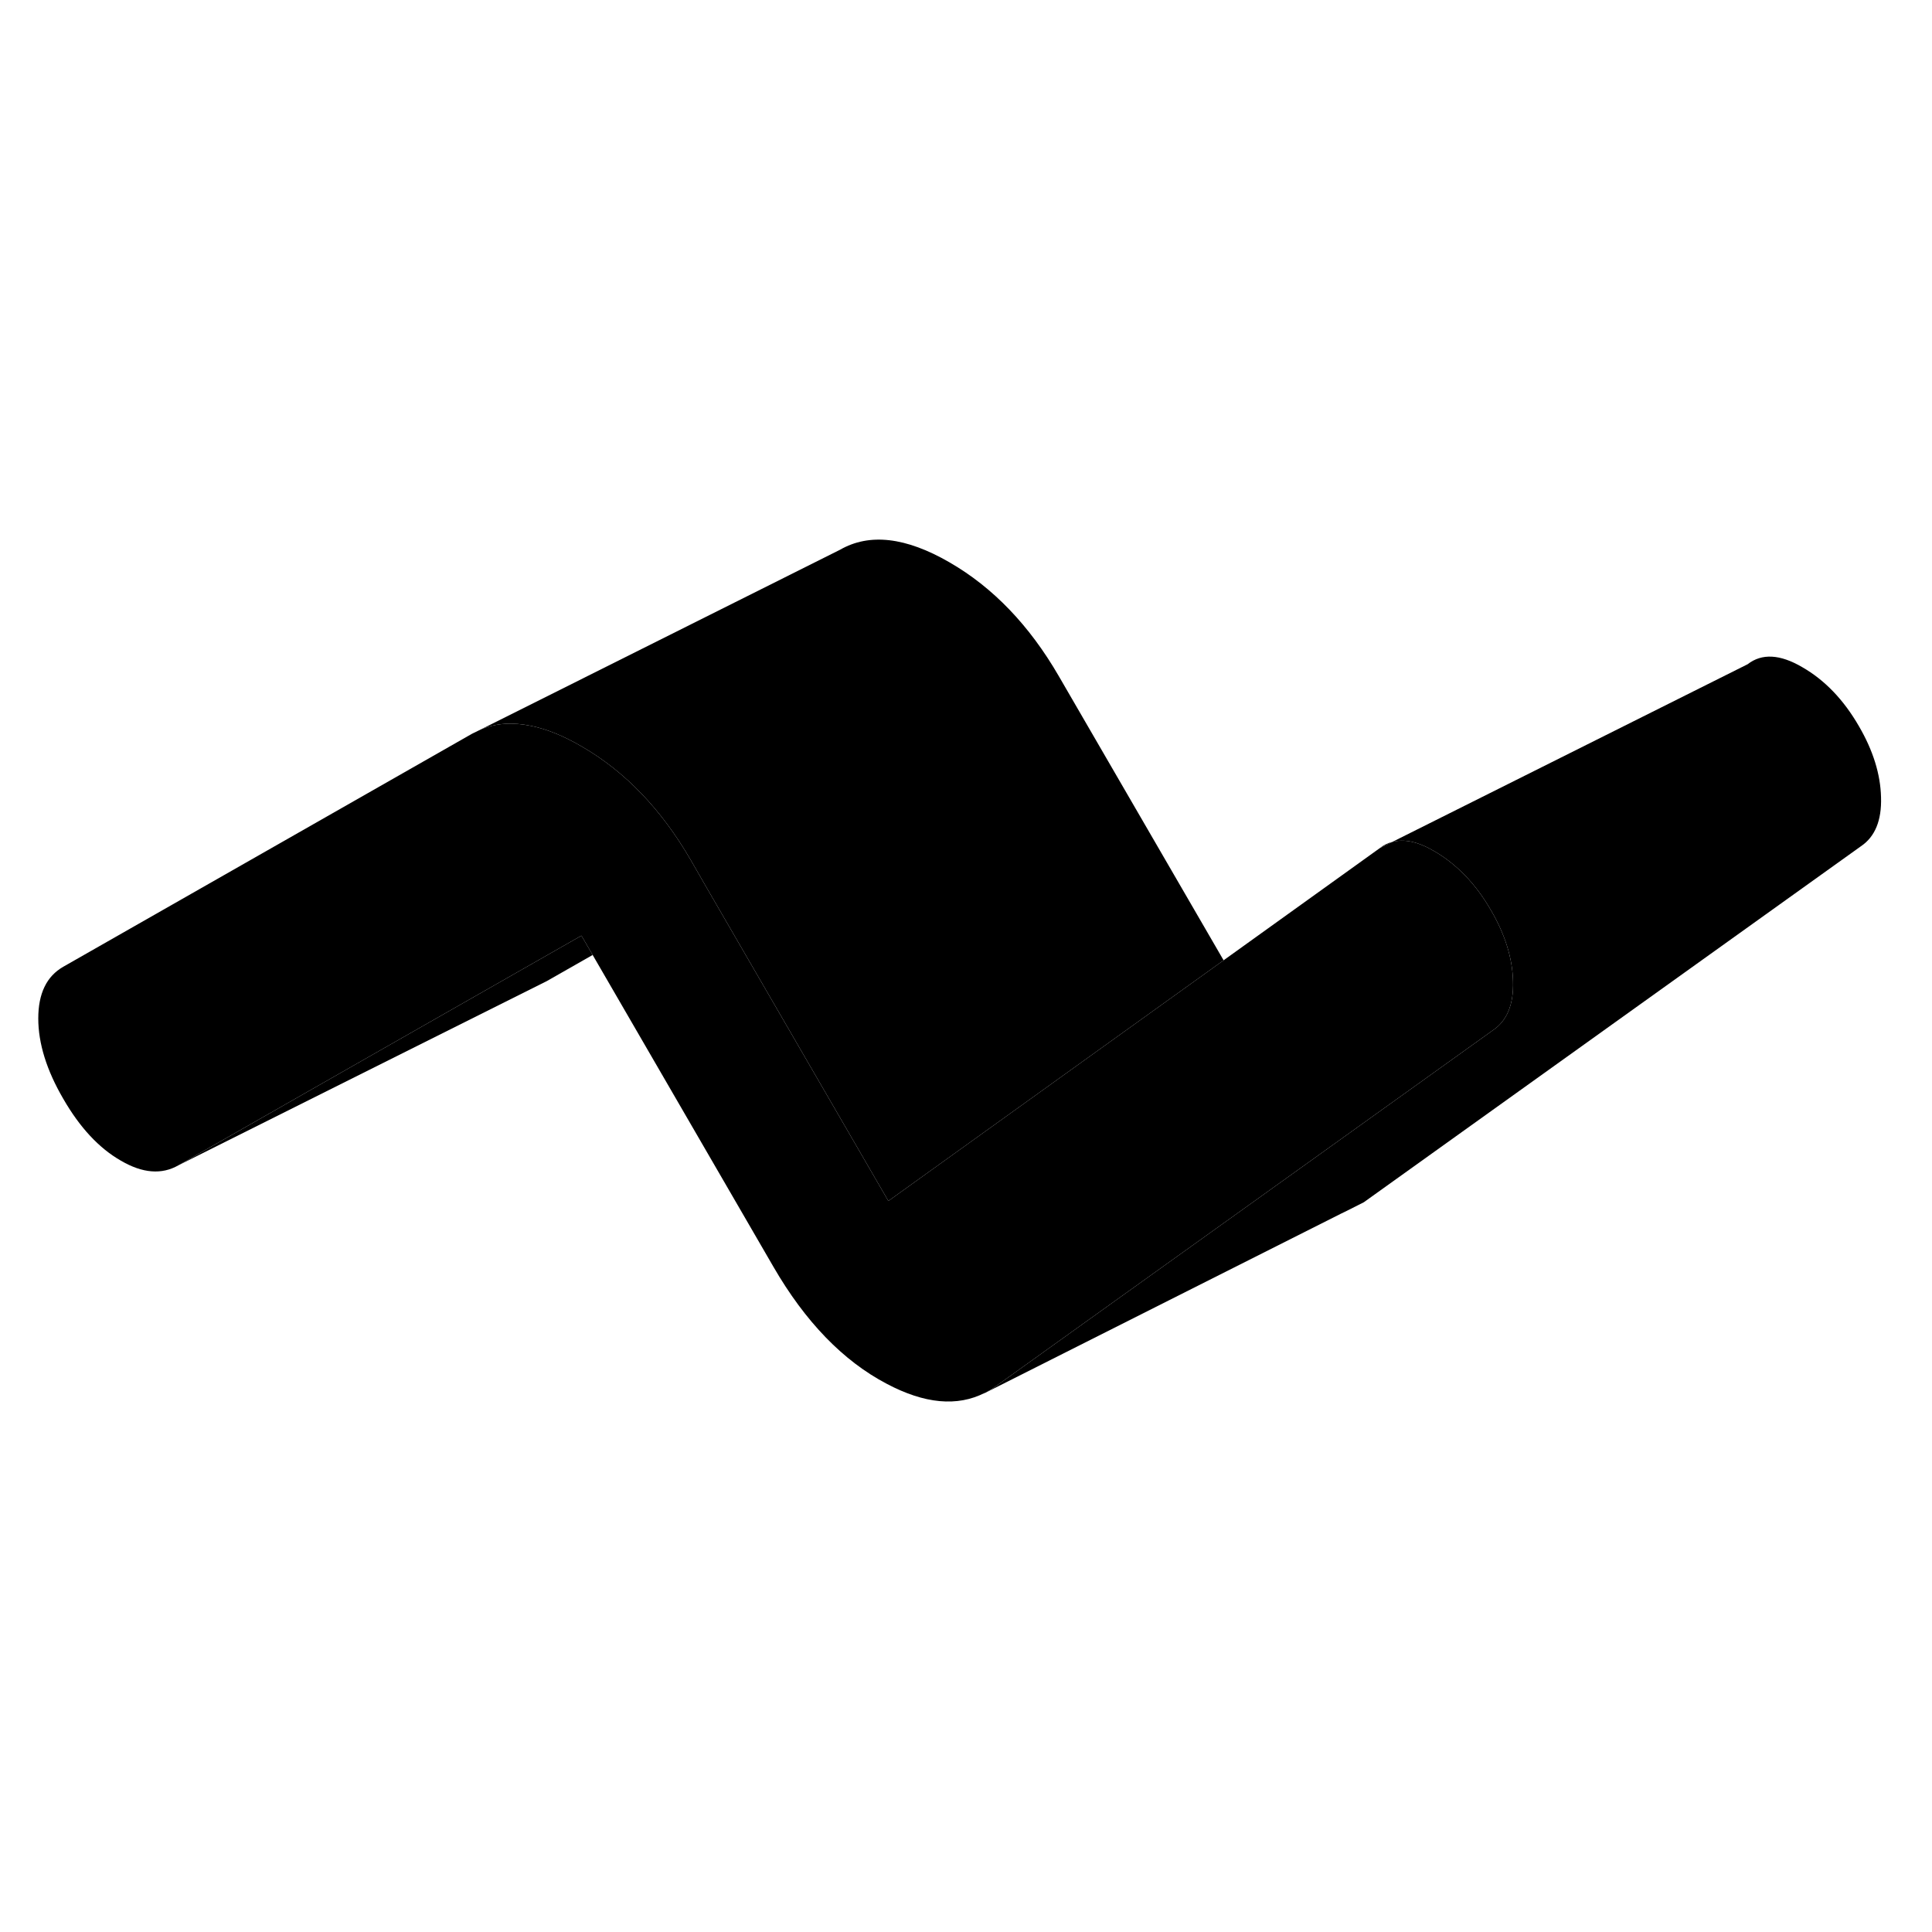 <svg width="48" height="48" viewBox="0 0 105 52" class="pr-icon-iso-duotone-secondary"
     xmlns="http://www.w3.org/2000/svg" stroke-width="1px" stroke-linecap="round" stroke-linejoin="round">
    <path d="M75.66 19.26L74.981 19.6C75.191 19.43 75.421 19.32 75.66 19.26Z" class="pr-icon-iso-duotone-primary-stroke" stroke-linejoin="round"/>
    <path d="M66.5 25.69L60.62 29.91L48.28 38.77L38.46 21.84L37.54 20.24C35.94 17.48 33.96 15.42 31.6 14.06C30.62 13.49 29.71 13.12 28.86 12.95C27.86 12.74 26.96 12.8 26.14 13.14L45.65 3.38C47.25 2.46 49.23 2.69 51.6 4.06C53.96 5.42 55.94 7.48 57.54 10.24L66.5 25.69Z" class="pr-icon-iso-duotone-primary-stroke" stroke-linejoin="round"/>
    <path d="M82.23 26.83C82.27 28.09 81.9 28.98 81.14 29.49L68.24 38.73L54.12 48.84C53.93 48.98 53.74 49.09 53.54 49.2H53.52C52.03 49.96 50.25 49.8 48.18 48.7C45.82 47.46 43.76 45.33 42.03 42.34L32.21 25.4L31.6 24.35L27.16 26.88L9.7 36.83C8.79 37.35 7.75 37.27 6.57 36.58C5.38 35.9 4.34 34.78 3.44 33.22C2.53 31.66 2.08 30.2 2.08 28.85C2.08 27.5 2.53 26.56 3.44 26.04L25.65 13.38L26.14 13.14C26.96 12.8 27.86 12.74 28.86 12.95C29.71 13.12 30.62 13.49 31.6 14.06C33.96 15.42 35.94 17.48 37.54 20.24L38.46 21.84L48.28 38.77L60.62 29.91L66.5 25.69L74.98 19.6L75.66 19.26C76.31 19.08 77.07 19.24 77.95 19.76C78.45 20.05 78.92 20.4 79.36 20.82C79.99 21.41 80.54 22.12 81.03 22.97C81.8 24.29 82.2 25.58 82.23 26.83Z" class="pr-icon-iso-duotone-primary-stroke" stroke-linejoin="round"/>
    <path d="M32.21 25.4L29.7 26.83L29.4 26.98L9.7 36.83L27.16 26.88L31.6 24.35L32.21 25.4Z" class="pr-icon-iso-duotone-primary-stroke" stroke-linejoin="round"/>
    <path d="M102.23 16.83C102.27 18.09 101.9 18.98 101.14 19.49L74.12 38.84L73.21 39.3L72.88 39.46L53.54 49.2C53.74 49.09 53.93 48.98 54.12 48.84L68.24 38.73L81.14 29.49C81.9 28.98 82.27 28.09 82.23 26.83C82.2 25.58 81.8 24.29 81.03 22.97C80.54 22.12 79.99 21.41 79.36 20.82C78.92 20.4 78.45 20.05 77.95 19.76C77.07 19.24 76.31 19.08 75.66 19.26L94.98 9.6C95.75 9 96.74 9.05 97.95 9.76C99.17 10.46 100.2 11.53 101.03 12.97C101.8 14.29 102.2 15.58 102.23 16.83Z" class="pr-icon-iso-duotone-primary-stroke" stroke-linejoin="round"/>
    <path d="M53.37 49.28L53.52 49.2H53.54" class="pr-icon-iso-duotone-primary-stroke" stroke-linejoin="round"/>
</svg>